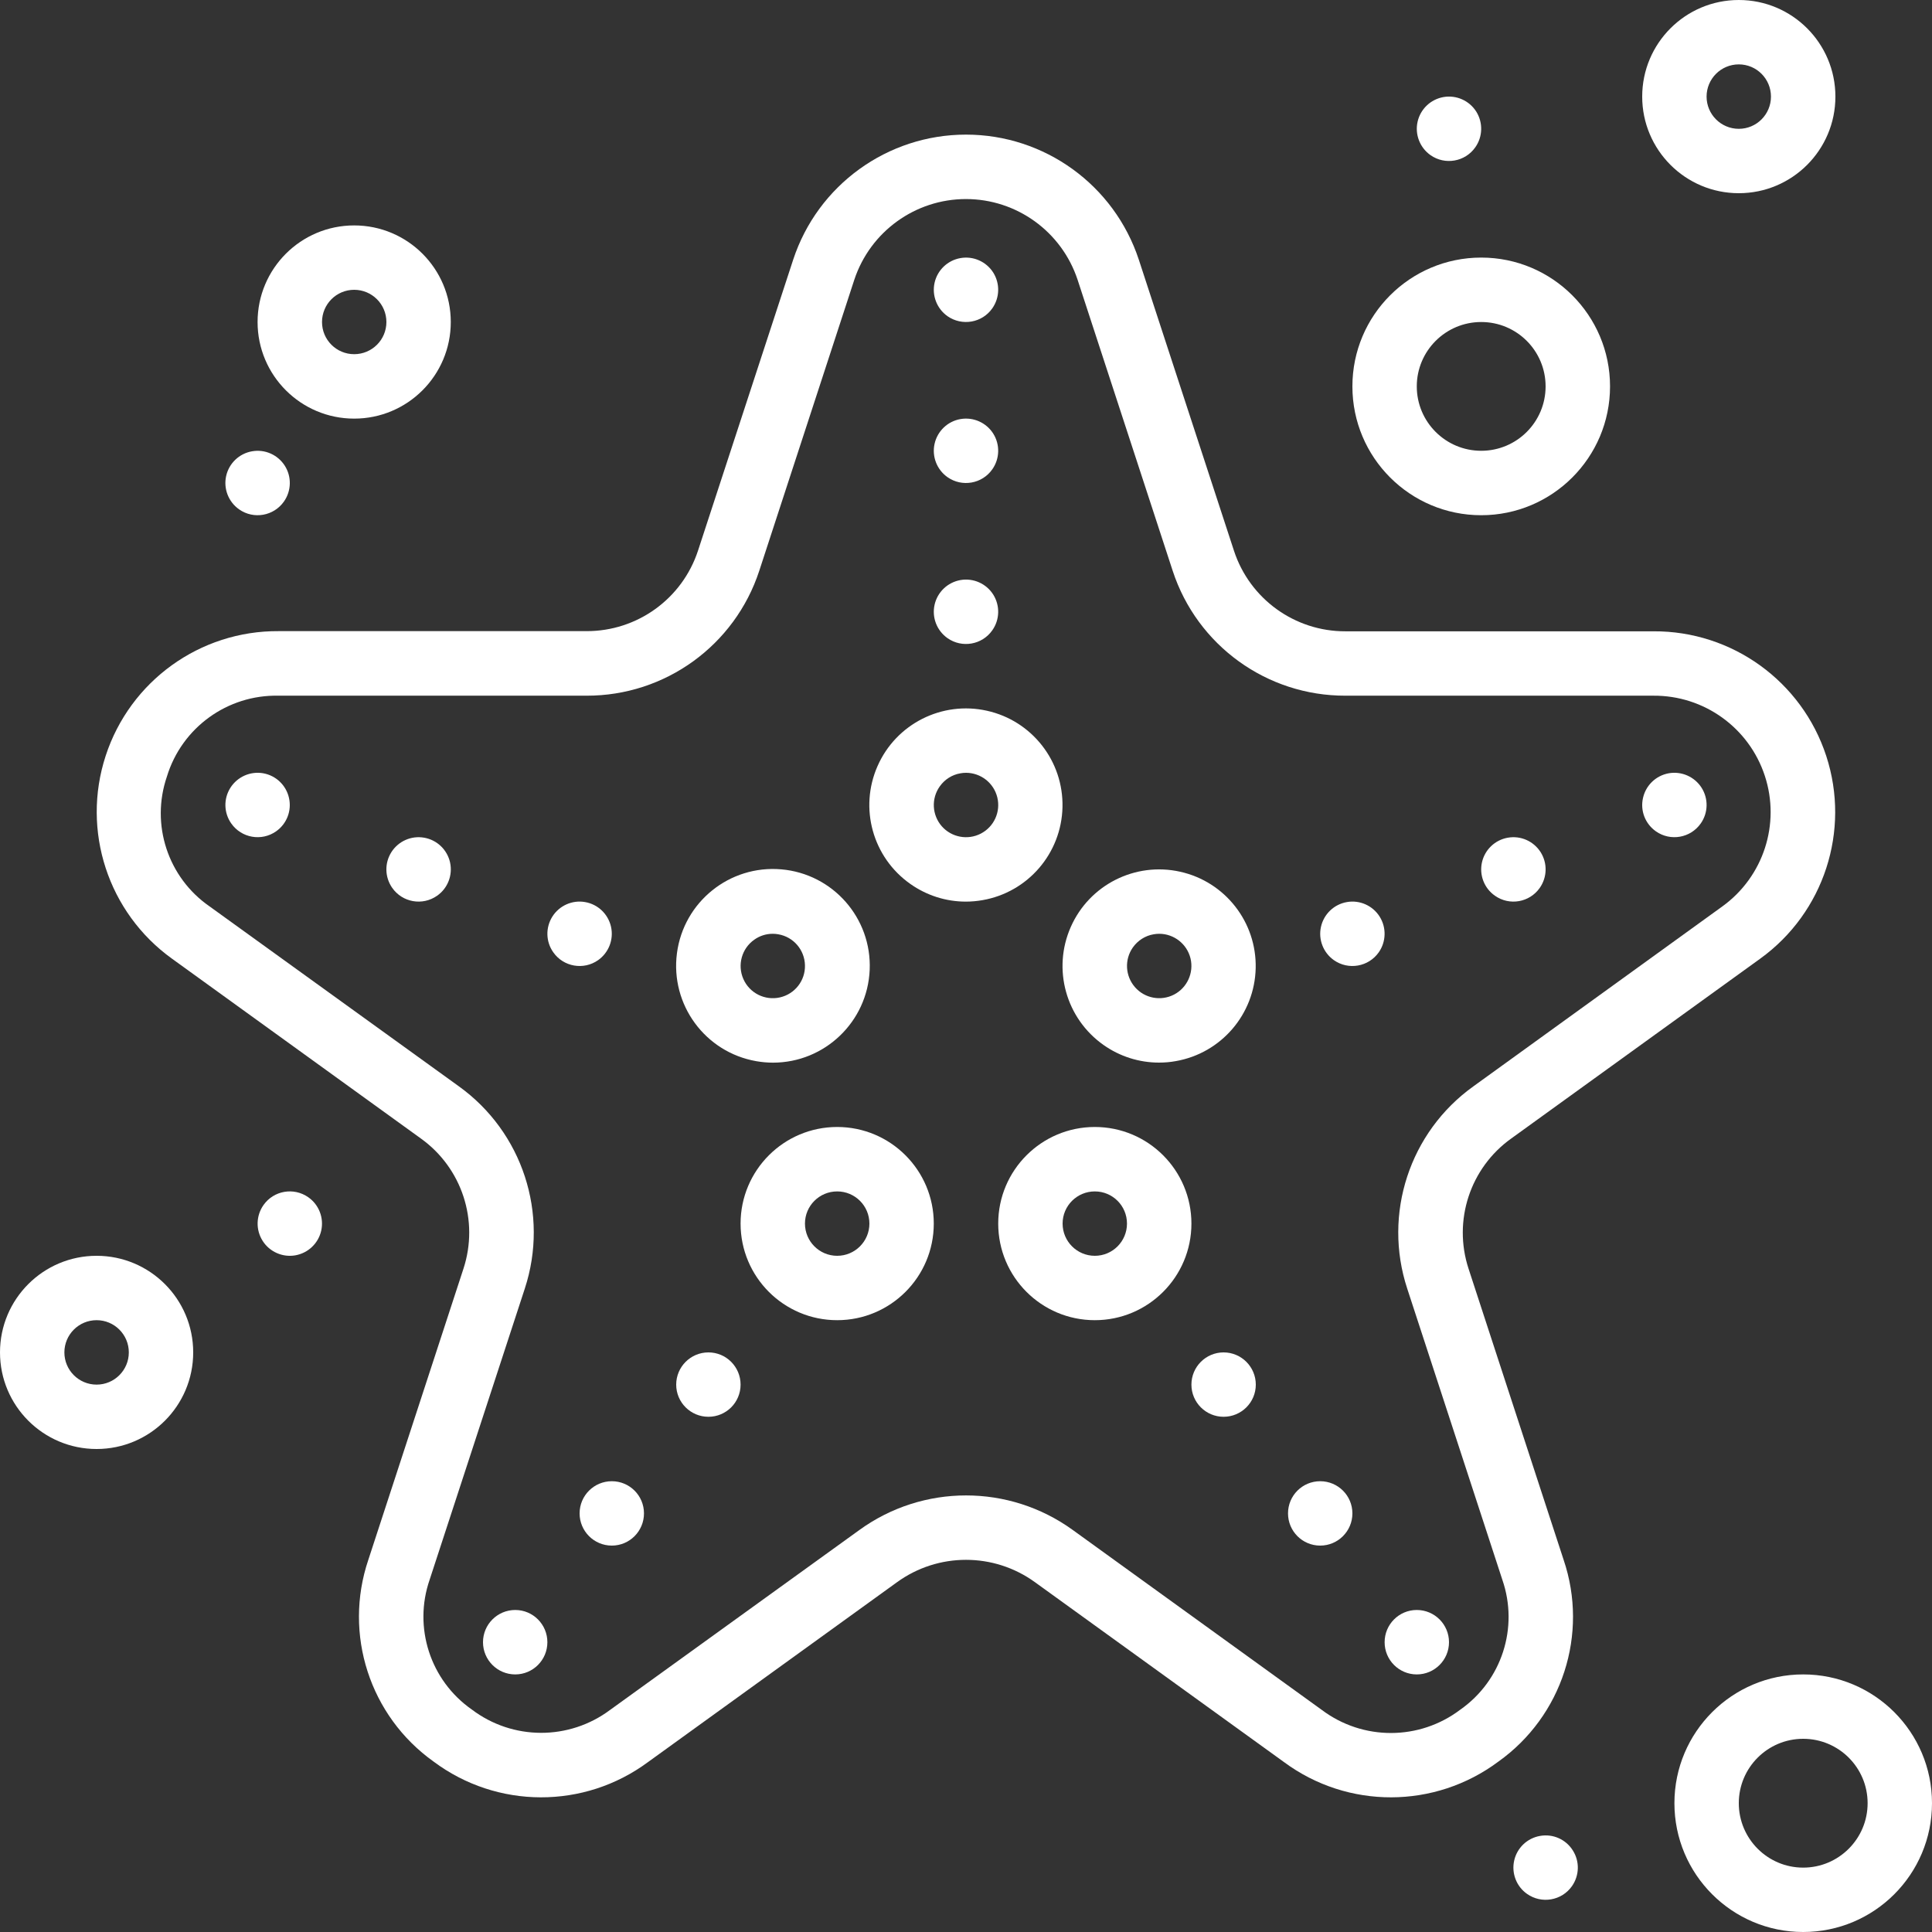 <svg width="34" height="34" viewBox="0 0 34 34" fill="none" xmlns="http://www.w3.org/2000/svg">
<rect x="0" y="0" width="34" height="34" fill="#333333" stroke="none"/>
<path d="M3.025 16.87L7.407 20.036C8.13 20.554 8.433 21.481 8.156 22.327L6.482 27.45C6.04 28.758 6.507 30.201 7.632 31.002C8.749 31.836 10.281 31.84 11.402 31.011L15.785 27.845C16.51 27.319 17.49 27.319 18.215 27.845L22.598 31.011C23.719 31.84 25.25 31.836 26.368 31.002C27.493 30.201 27.96 28.758 27.517 27.45L25.844 22.327C25.567 21.481 25.871 20.553 26.595 20.036L30.978 16.87C32.099 16.06 32.568 14.619 32.139 13.304C31.71 11.99 30.481 11.102 29.098 11.11H23.679C22.787 11.113 21.994 10.541 21.716 9.693L20.041 4.569C19.608 3.256 18.382 2.369 17 2.369C15.618 2.369 14.391 3.256 13.959 4.569L12.284 9.69C12.006 10.538 11.213 11.11 10.32 11.107H4.903C3.519 11.098 2.288 11.986 1.859 13.303C1.43 14.619 1.902 16.061 3.025 16.87ZM2.937 13.667C3.199 12.805 4.003 12.223 4.903 12.243H10.32C11.704 12.247 12.932 11.359 13.362 10.044L15.035 4.921C15.316 4.075 16.108 3.503 16.999 3.503C17.891 3.503 18.682 4.075 18.963 4.921L20.637 10.044C21.067 11.359 22.295 12.247 23.679 12.243H29.095C29.987 12.236 30.78 12.806 31.058 13.653C31.336 14.5 31.034 15.429 30.311 15.951L25.929 19.118C24.805 19.923 24.334 21.365 24.765 22.678L26.439 27.802C26.73 28.644 26.428 29.576 25.699 30.087C24.979 30.633 23.985 30.635 23.262 30.092L18.88 26.926C17.759 26.114 16.243 26.114 15.123 26.926L10.739 30.09C10.016 30.632 9.022 30.63 8.302 30.084C7.573 29.574 7.27 28.642 7.561 27.8L9.236 22.676C9.666 21.363 9.196 19.921 8.072 19.115L3.688 15.951C2.955 15.444 2.648 14.511 2.937 13.667Z" fill="white"/>
<path d="M30.6 3.4C31.539 3.4 32.3 2.639 32.3 1.7C32.3 0.761 31.539 0 30.6 0C29.661 0 28.9 0.761 28.9 1.7C28.9 2.639 29.661 3.4 30.6 3.4ZM30.6 1.133C30.913 1.133 31.166 1.387 31.166 1.7C31.166 2.013 30.913 2.267 30.6 2.267C30.287 2.267 30.033 2.013 30.033 1.7C30.033 1.387 30.287 1.133 30.6 1.133Z" fill="white"/>
<path d="M6.233 7.367C7.172 7.367 7.933 6.606 7.933 5.667C7.933 4.728 7.172 3.967 6.233 3.967C5.294 3.967 4.533 4.728 4.533 5.667C4.533 6.606 5.294 7.367 6.233 7.367ZM6.233 5.1C6.546 5.1 6.8 5.354 6.8 5.667C6.8 5.98 6.546 6.233 6.233 6.233C5.92 6.233 5.667 5.98 5.667 5.667C5.667 5.354 5.92 5.1 6.233 5.1Z" fill="white"/>
<path d="M1.7 25.5C2.639 25.5 3.4 24.739 3.4 23.8C3.4 22.861 2.639 22.1 1.7 22.1C0.761 22.1 0 22.861 0 23.8C0 24.739 0.761 25.5 1.7 25.5ZM1.7 23.233C2.013 23.233 2.267 23.487 2.267 23.8C2.267 24.113 2.013 24.367 1.7 24.367C1.387 24.367 1.133 24.113 1.133 23.8C1.133 23.487 1.387 23.233 1.7 23.233Z" fill="white"/>
<path d="M26.067 9.067C27.318 9.067 28.334 8.052 28.334 6.8C28.334 5.548 27.318 4.533 26.067 4.533C24.815 4.533 23.8 5.548 23.8 6.8C23.8 8.052 24.815 9.067 26.067 9.067ZM26.067 5.667C26.693 5.667 27.2 6.174 27.2 6.8C27.2 7.426 26.693 7.933 26.067 7.933C25.441 7.933 24.933 7.426 24.933 6.8C24.933 6.174 25.441 5.667 26.067 5.667Z" fill="white"/>
<path d="M29.467 31.733C29.467 32.985 30.482 34 31.733 34C32.985 34 34 32.985 34 31.733C34 30.482 32.985 29.467 31.733 29.467C30.482 29.467 29.467 30.482 29.467 31.733ZM32.867 31.733C32.867 32.359 32.359 32.867 31.733 32.867C31.108 32.867 30.6 32.359 30.6 31.733C30.6 31.107 31.108 30.6 31.733 30.6C32.359 30.6 32.867 31.107 32.867 31.733Z" fill="white"/>
<path d="M19.267 19.833C18.328 19.833 17.567 20.595 17.567 21.533C17.567 22.472 18.328 23.233 19.267 23.233C20.206 23.233 20.967 22.472 20.967 21.533C20.967 20.595 20.206 19.833 19.267 19.833ZM19.267 22.1C18.954 22.1 18.7 21.846 18.7 21.533C18.7 21.22 18.954 20.967 19.267 20.967C19.58 20.967 19.833 21.22 19.833 21.533C19.833 21.846 19.58 22.1 19.267 22.1Z" fill="white"/>
<path d="M22.1 24.367C22.1 24.68 21.846 24.933 21.533 24.933C21.221 24.933 20.967 24.68 20.967 24.367C20.967 24.054 21.221 23.8 21.533 23.8C21.846 23.8 22.1 24.054 22.1 24.367Z" fill="white"/>
<path d="M23.8 26.633C23.8 26.946 23.546 27.2 23.233 27.2C22.92 27.2 22.667 26.946 22.667 26.633C22.667 26.32 22.92 26.067 23.233 26.067C23.546 26.067 23.8 26.32 23.8 26.633Z" fill="white"/>
<path d="M25.5 28.9C25.5 29.213 25.246 29.467 24.933 29.467C24.62 29.467 24.367 29.213 24.367 28.9C24.367 28.587 24.62 28.333 24.933 28.333C25.246 28.333 25.5 28.587 25.5 28.9Z" fill="white"/>
<path d="M14.733 19.833C13.794 19.833 13.033 20.595 13.033 21.533C13.033 22.472 13.794 23.233 14.733 23.233C15.672 23.233 16.433 22.472 16.433 21.533C16.433 20.595 15.672 19.833 14.733 19.833ZM14.733 22.1C14.42 22.1 14.166 21.846 14.166 21.533C14.166 21.22 14.42 20.967 14.733 20.967C15.046 20.967 15.3 21.22 15.3 21.533C15.3 21.846 15.046 22.1 14.733 22.1Z" fill="white"/>
<path d="M13.033 24.367C13.033 24.68 12.78 24.933 12.467 24.933C12.154 24.933 11.9 24.68 11.9 24.367C11.9 24.054 12.154 23.8 12.467 23.8C12.78 23.8 13.033 24.054 13.033 24.367Z" fill="white"/>
<path d="M11.333 26.633C11.333 26.946 11.08 27.2 10.767 27.2C10.454 27.2 10.2 26.946 10.2 26.633C10.2 26.32 10.454 26.067 10.767 26.067C11.08 26.067 11.333 26.32 11.333 26.633Z" fill="white"/>
<path d="M9.633 28.9C9.633 29.213 9.38 29.467 9.067 29.467C8.754 29.467 8.5 29.213 8.5 28.9C8.5 28.587 8.754 28.333 9.067 28.333C9.38 28.333 9.633 28.587 9.633 28.9Z" fill="white"/>
<path d="M13.309 18.675C13.406 18.692 13.505 18.701 13.604 18.701C14.516 18.7 15.266 17.98 15.305 17.069C15.344 16.158 14.658 15.377 13.749 15.299C12.84 15.22 12.031 15.872 11.913 16.776C11.795 17.681 12.41 18.518 13.309 18.675ZM13.274 16.537C13.369 16.469 13.482 16.433 13.599 16.433C13.632 16.433 13.665 16.436 13.697 16.442C13.964 16.488 14.16 16.716 14.166 16.987C14.173 17.257 13.988 17.494 13.724 17.553C13.46 17.612 13.191 17.477 13.082 17.229C12.973 16.982 13.053 16.692 13.274 16.537Z" fill="white"/>
<path d="M19.422 18.391C19.707 18.592 20.047 18.7 20.396 18.7C20.495 18.7 20.594 18.692 20.691 18.674C21.49 18.535 22.079 17.85 22.098 17.039C22.117 16.229 21.561 15.517 20.769 15.341C19.978 15.164 19.171 15.571 18.844 16.313C18.516 17.055 18.758 17.924 19.422 18.391ZM19.936 16.674C20.023 16.551 20.154 16.467 20.302 16.442C20.335 16.436 20.368 16.433 20.401 16.433C20.662 16.434 20.889 16.613 20.951 16.866C21.012 17.12 20.892 17.383 20.661 17.503C20.429 17.623 20.145 17.569 19.974 17.373C19.802 17.176 19.786 16.888 19.936 16.674Z" fill="white"/>
<path d="M16.022 15.557C16.307 15.758 16.647 15.867 16.996 15.867C17.095 15.867 17.194 15.858 17.291 15.841C18.09 15.702 18.679 15.017 18.698 14.206C18.717 13.395 18.161 12.684 17.369 12.508C16.578 12.331 15.771 12.738 15.444 13.48C15.116 14.222 15.358 15.091 16.022 15.557ZM16.537 13.841C16.623 13.718 16.754 13.634 16.902 13.609C16.935 13.603 16.968 13.6 17.001 13.6C17.262 13.601 17.489 13.779 17.551 14.033C17.613 14.287 17.493 14.55 17.261 14.67C17.029 14.79 16.745 14.736 16.573 14.54C16.402 14.343 16.386 14.055 16.537 13.841Z" fill="white"/>
<path d="M24.264 16.759C24.395 16.572 24.401 16.323 24.279 16.13C24.156 15.936 23.928 15.835 23.703 15.875C23.477 15.914 23.297 16.086 23.247 16.31C23.197 16.533 23.287 16.765 23.474 16.897C23.73 17.077 24.084 17.015 24.264 16.759Z" fill="white"/>
<path d="M17.463 11.092C17.595 10.905 17.601 10.657 17.479 10.463C17.356 10.269 17.128 10.169 16.903 10.208C16.677 10.248 16.497 10.419 16.447 10.643C16.397 10.867 16.487 11.098 16.674 11.23C16.93 11.41 17.284 11.348 17.463 11.092Z" fill="white"/>
<path d="M17.463 8.259C17.595 8.072 17.601 7.823 17.479 7.63C17.356 7.436 17.128 7.336 16.903 7.375C16.677 7.414 16.497 7.586 16.447 7.81C16.397 8.033 16.487 8.265 16.674 8.397C16.93 8.577 17.284 8.515 17.463 8.259Z" fill="white"/>
<path d="M17.463 5.426C17.595 5.238 17.601 4.99 17.479 4.796C17.356 4.603 17.128 4.502 16.903 4.542C16.677 4.581 16.497 4.753 16.447 4.976C16.397 5.2 16.487 5.432 16.674 5.564C16.93 5.743 17.284 5.682 17.463 5.426Z" fill="white"/>
<path d="M25.963 2.592C26.095 2.405 26.101 2.157 25.979 1.963C25.856 1.769 25.628 1.669 25.403 1.708C25.177 1.748 24.997 1.919 24.947 2.143C24.897 2.366 24.987 2.598 25.174 2.73C25.43 2.91 25.784 2.848 25.963 2.592Z" fill="white"/>
<path d="M4.997 8.826C5.129 8.638 5.135 8.39 5.012 8.196C4.889 8.003 4.662 7.902 4.436 7.942C4.21 7.981 4.03 8.153 3.98 8.376C3.93 8.6 4.02 8.832 4.208 8.964C4.464 9.144 4.817 9.082 4.997 8.826Z" fill="white"/>
<path d="M4.637 21.207C4.505 21.395 4.499 21.643 4.622 21.837C4.744 22.03 4.972 22.131 5.197 22.092C5.423 22.052 5.603 21.881 5.653 21.657C5.703 21.433 5.613 21.201 5.426 21.07C5.17 20.89 4.817 20.951 4.637 21.207Z" fill="white"/>
<path d="M27.664 33.193C27.796 33.005 27.802 32.756 27.678 32.563C27.556 32.369 27.329 32.269 27.103 32.309C26.877 32.348 26.697 32.519 26.647 32.743C26.597 32.967 26.687 33.199 26.874 33.33C27.13 33.51 27.484 33.449 27.664 33.193Z" fill="white"/>
<path d="M27.097 15.626C27.229 15.438 27.235 15.19 27.112 14.996C26.989 14.803 26.762 14.702 26.536 14.742C26.31 14.781 26.13 14.953 26.08 15.176C26.03 15.4 26.12 15.632 26.308 15.763C26.564 15.944 26.917 15.882 27.097 15.626Z" fill="white"/>
<path d="M29.93 14.492C30.062 14.305 30.068 14.057 29.945 13.863C29.822 13.67 29.595 13.569 29.369 13.608C29.143 13.648 28.964 13.819 28.914 14.043C28.863 14.267 28.953 14.498 29.141 14.63C29.397 14.81 29.75 14.748 29.93 14.492Z" fill="white"/>
<path d="M10.526 16.897C10.713 16.765 10.803 16.533 10.753 16.31C10.703 16.086 10.523 15.914 10.297 15.875C10.072 15.835 9.844 15.936 9.721 16.13C9.599 16.323 9.604 16.572 9.737 16.759C9.916 17.015 10.27 17.077 10.526 16.897Z" fill="white"/>
<path d="M7.693 15.763C7.88 15.632 7.97 15.4 7.92 15.176C7.87 14.953 7.69 14.781 7.464 14.742C7.238 14.702 7.011 14.803 6.888 14.996C6.765 15.19 6.771 15.438 6.903 15.626C7.083 15.882 7.436 15.944 7.693 15.763Z" fill="white"/>
<path d="M4.859 14.63C5.047 14.498 5.136 14.267 5.086 14.043C5.036 13.819 4.857 13.648 4.631 13.608C4.405 13.569 4.178 13.67 4.055 13.863C3.932 14.057 3.938 14.305 4.07 14.492C4.25 14.748 4.603 14.81 4.859 14.63Z" fill="white"/>
</svg>

